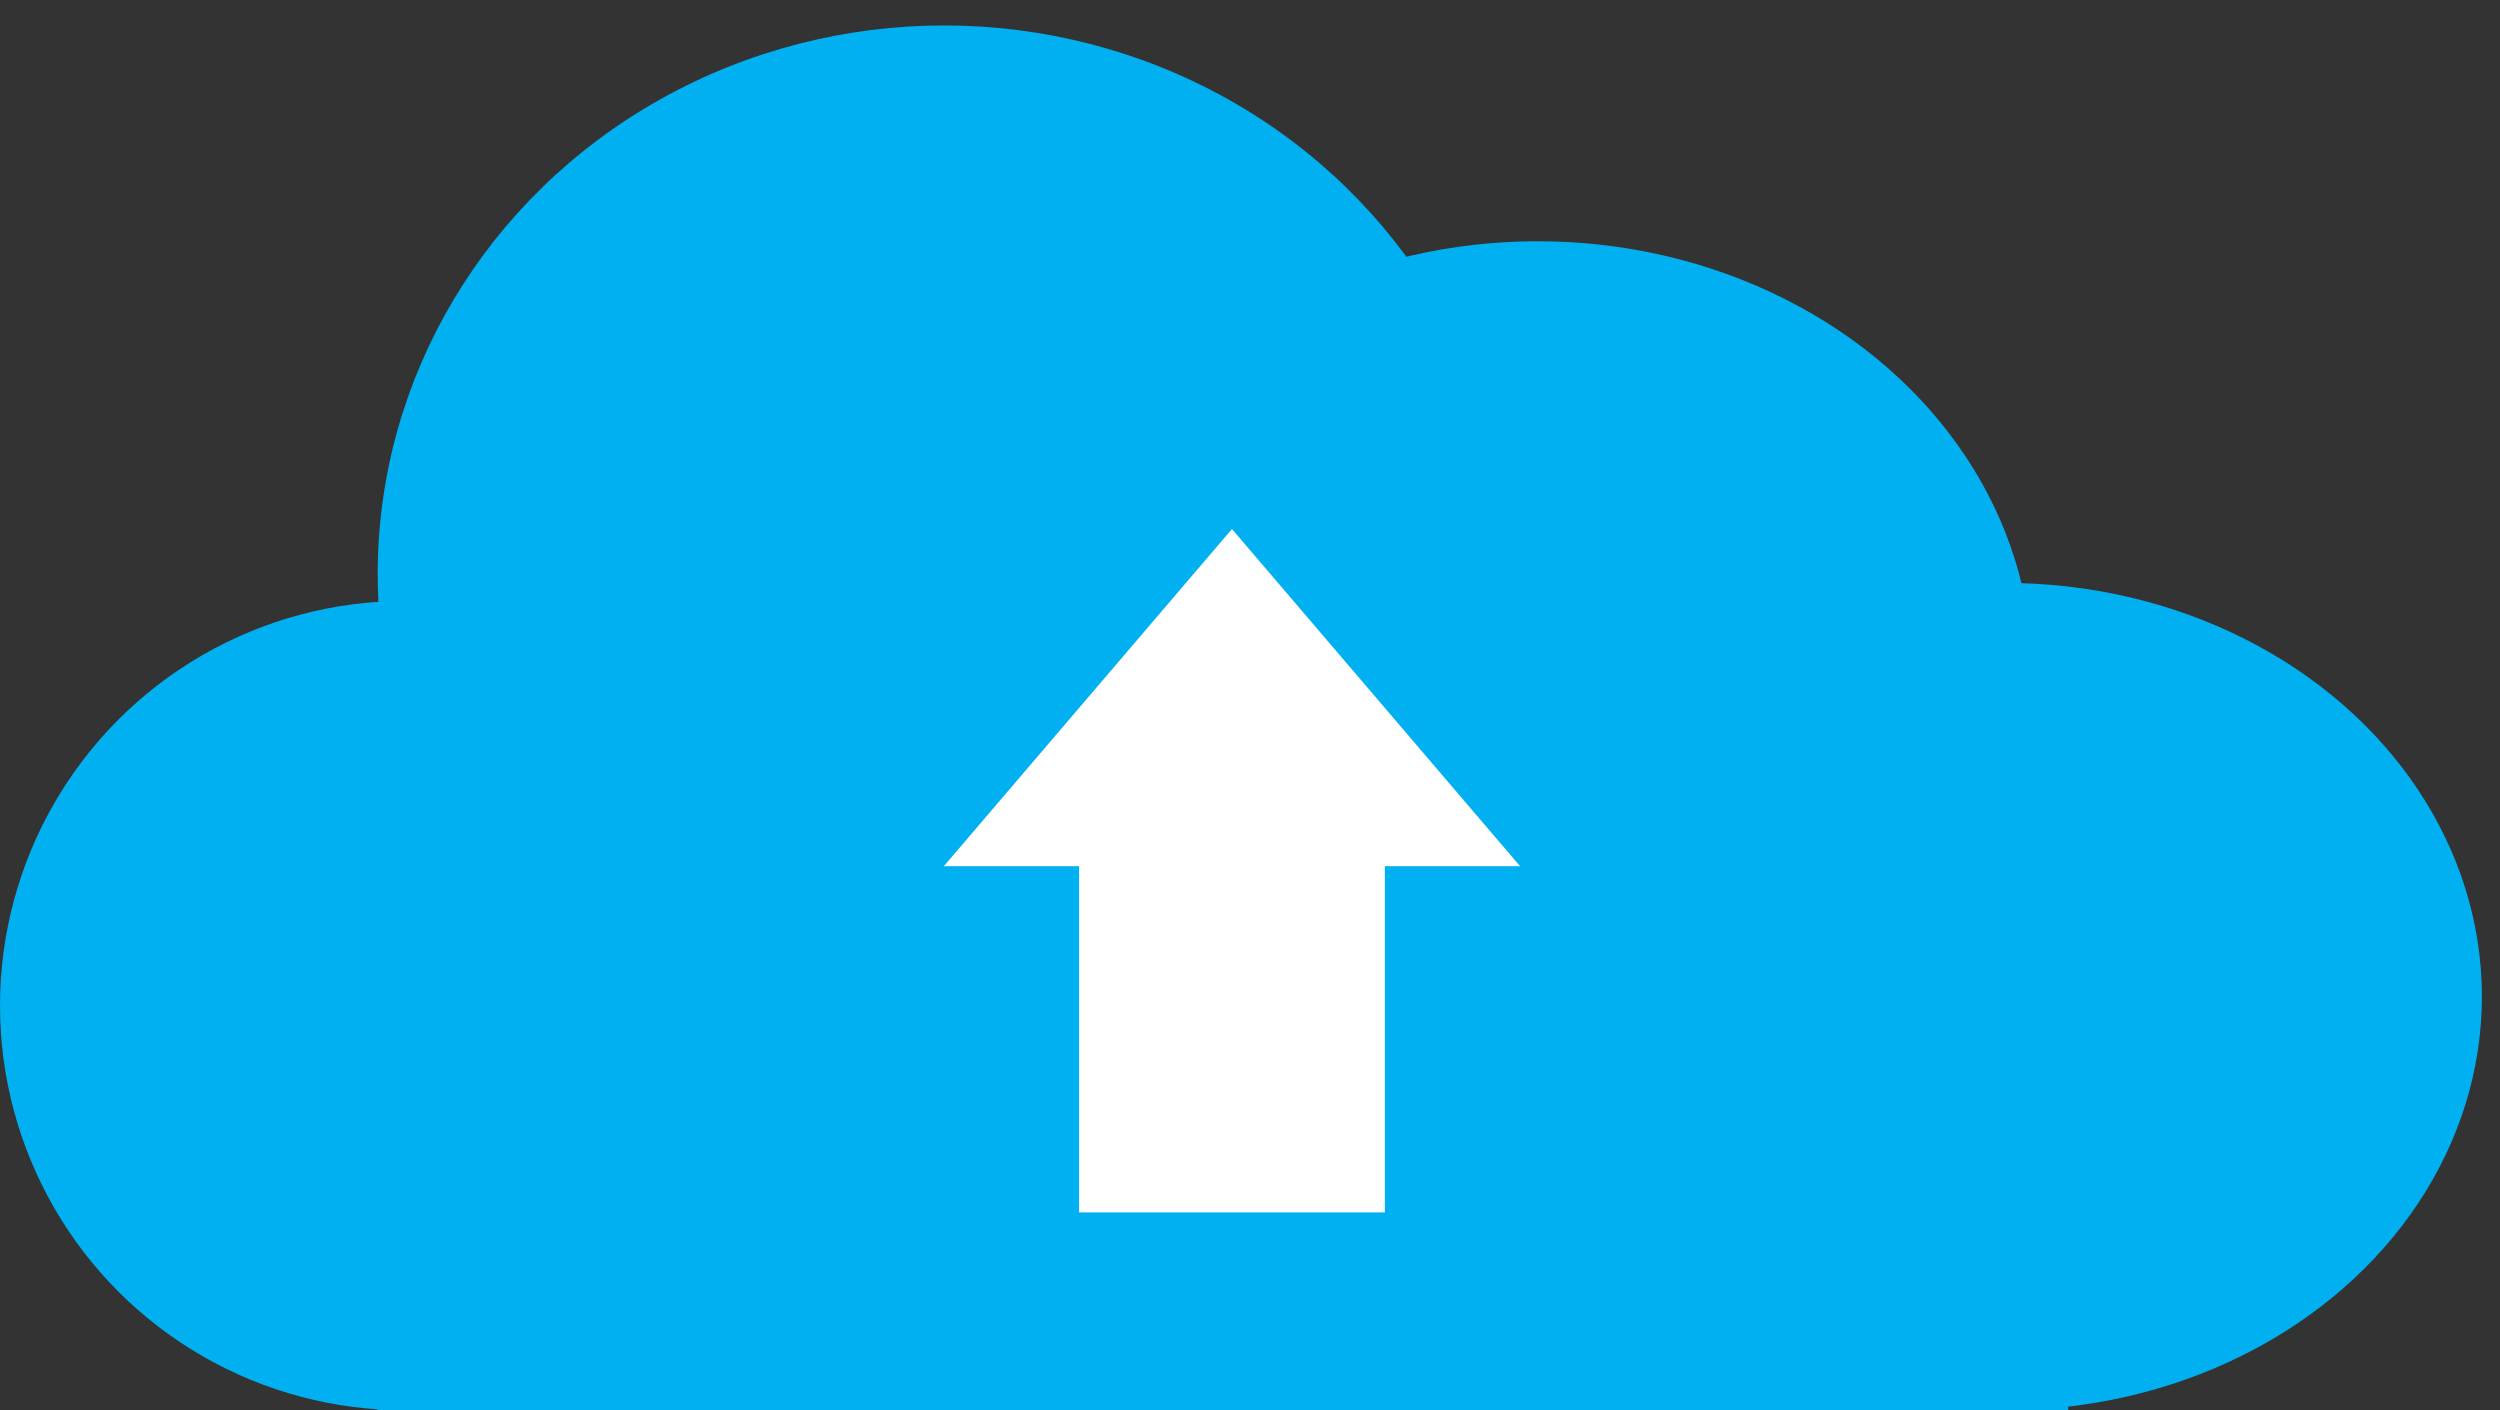 <svg width="78" height="44" viewBox="0 0 78 44" fill="none" xmlns="http://www.w3.org/2000/svg">
<rect x="0" y="0" width="78" height="44" fill="#333333" stroke="none"/>
<circle cx="12.625" cy="31.375" r="12.625" fill="#00B0F0"/>
<ellipse cx="29.459" cy="17.908" rx="17.675" ry="17.114" fill="#00B0F0"/>
<ellipse cx="47.976" cy="20.994" rx="15.431" ry="13.467" fill="#00B0F0"/>
<ellipse cx="62.565" cy="31.094" rx="14.87" ry="12.906" fill="#00B0F0"/>
<rect x="11.783" y="29.411" width="52.745" height="14.589" fill="#00B0F0"/>
<path d="M38.437 16.505L47.427 27.026H29.447L38.437 16.505Z" fill="white"/>
<rect x="33.668" y="26.605" width="9.539" height="11.222" fill="white"/>
</svg>

